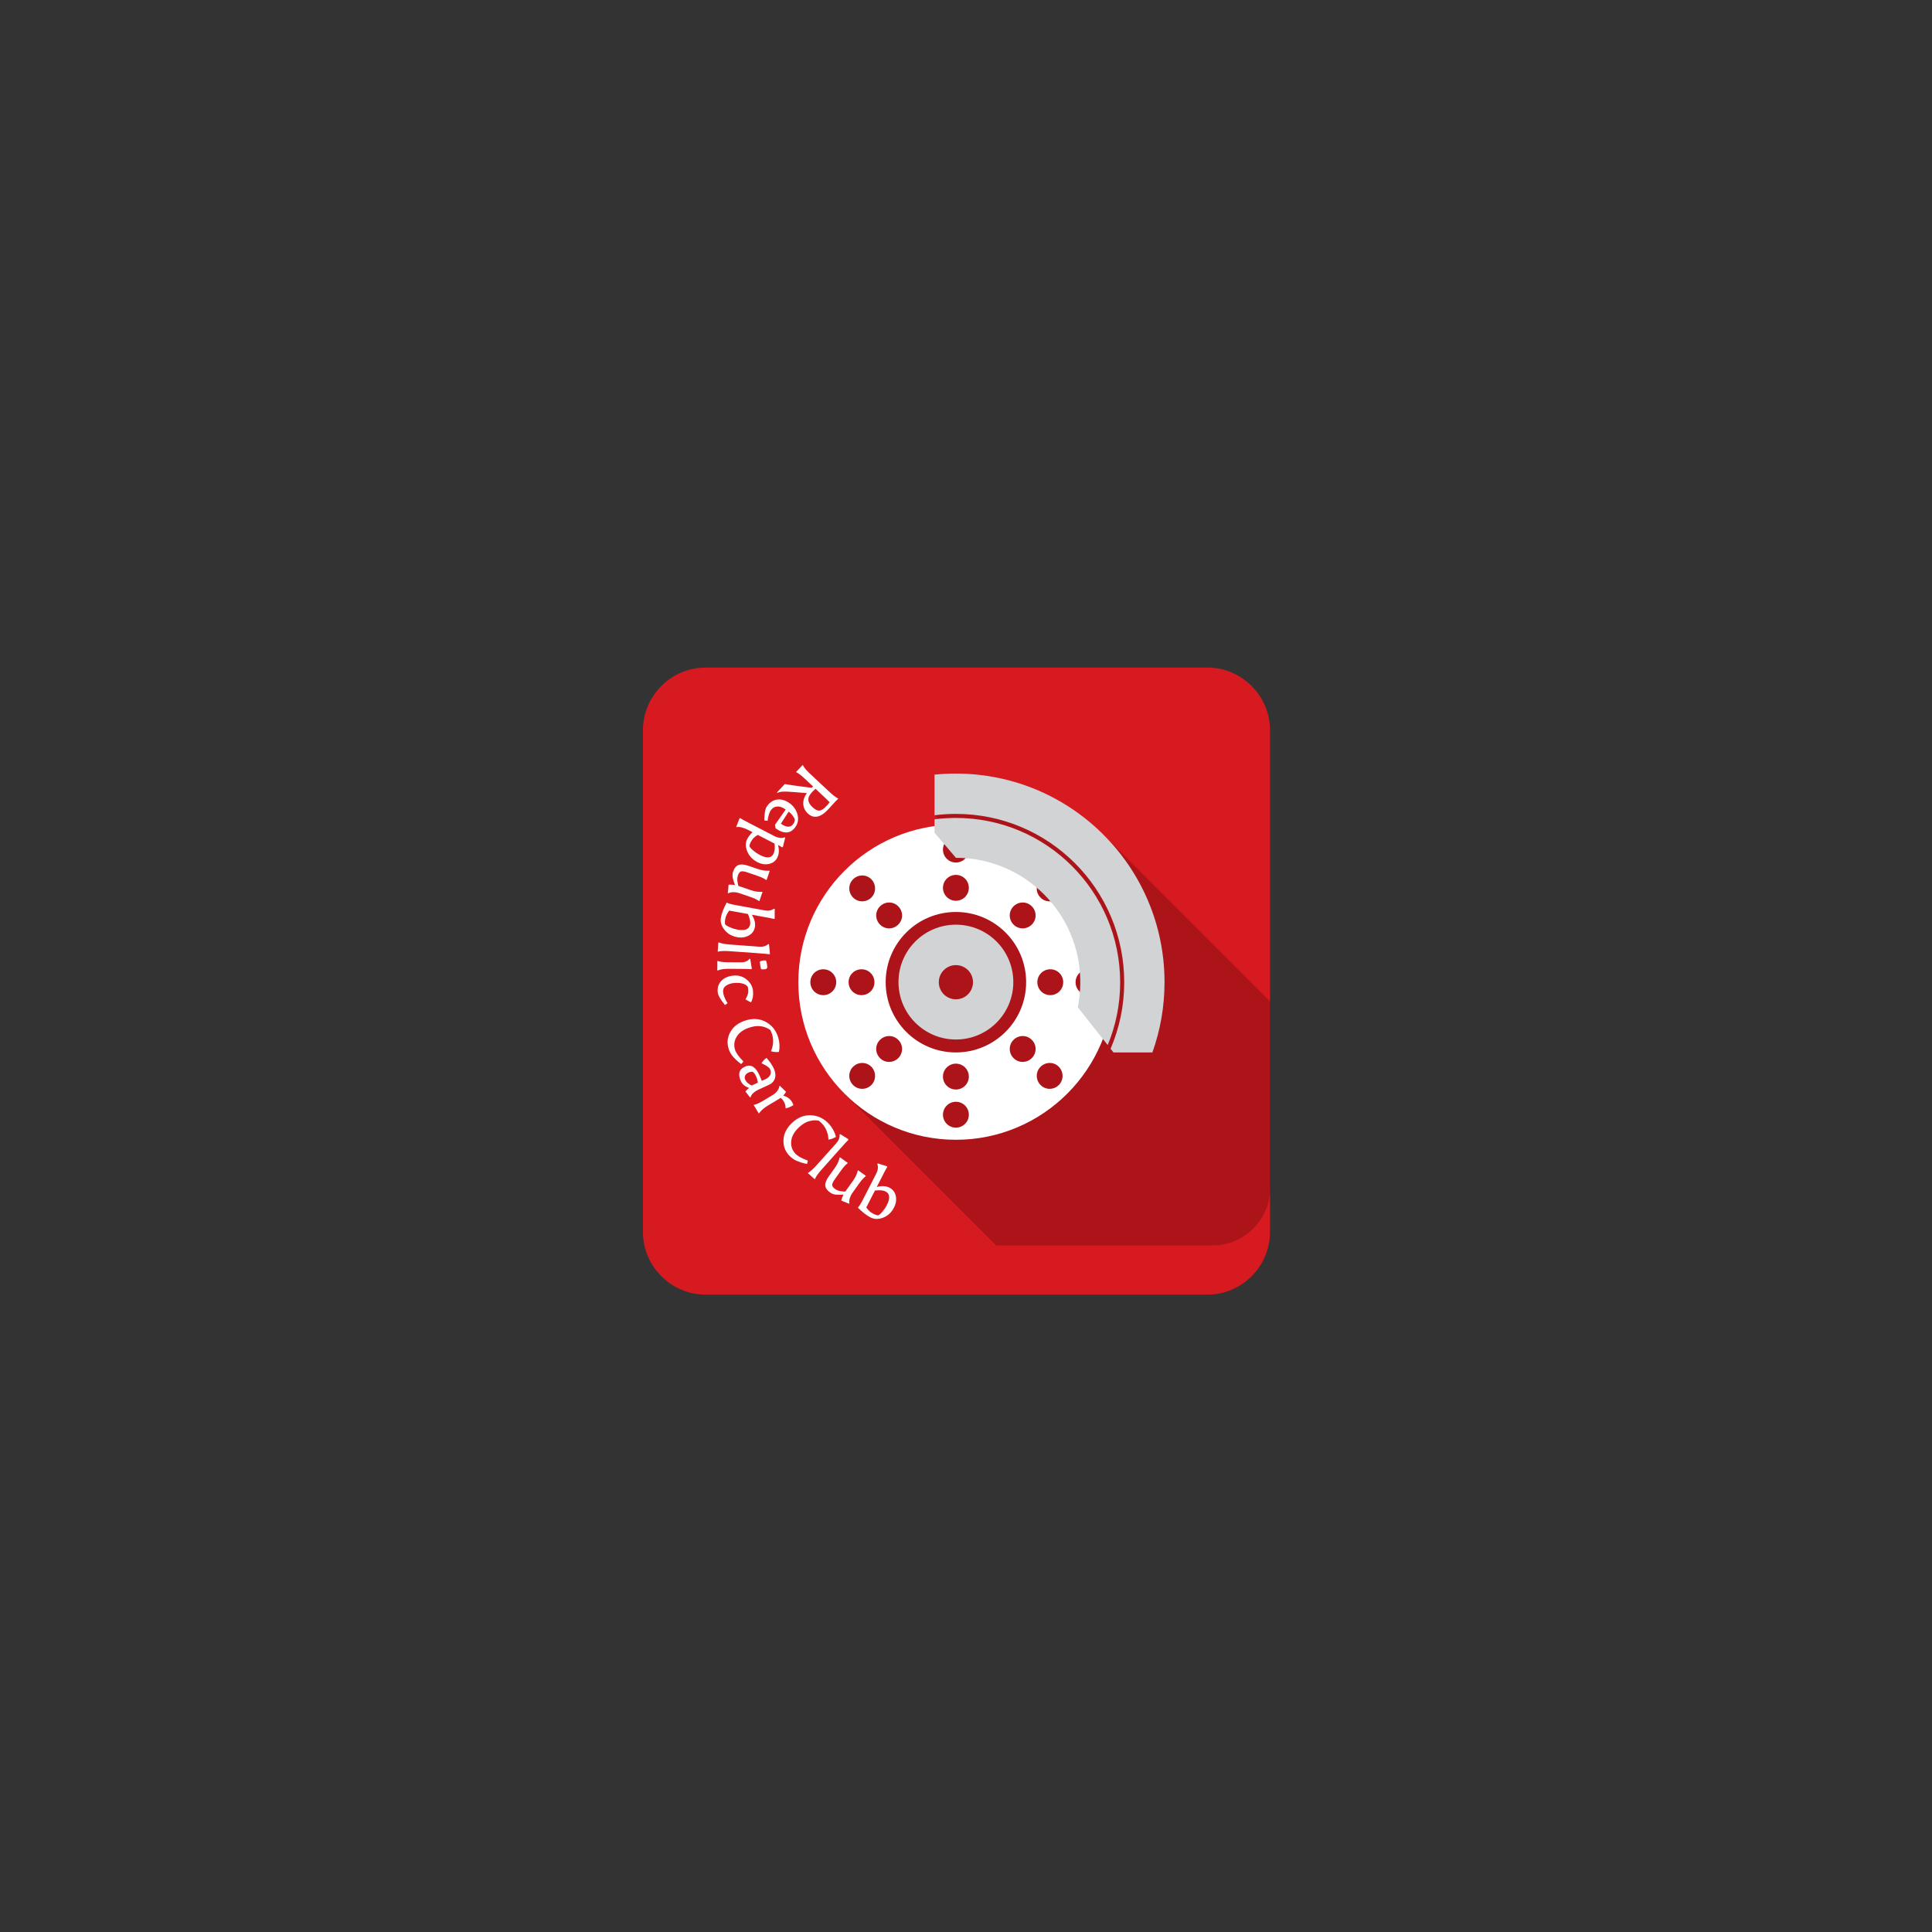 <?xml version="1.0" encoding="utf-8"?>
<svg id="master-artboard" viewBox="0 0 2400 2400" version="1.1" xmlns="http://www.w3.org/2000/svg" x="0px" y="0px" style="enable-background:new 0 0 2400 2400;" width="2400px" height="2400px"><rect x="0" y="0" width="2400" height="2400" fill="#333333" stroke="none"/><defs><style id="ee-google-fonts">@import url(https://fonts.googleapis.com/css?family=Asul:400,700);</style><path id="text-path-0" d="M 915.394 1218.811 A 100 -100 0 0 0 1611.897 1218.811 A 100 -100 0 0 0 915.394 1218.811 Z" style="fill: none; stroke: red; stroke-width: 2;"/></defs>

<path class="st0" d="M850,1500.5l-400,0c-27.5,0-50,22.5-50,50v400c0,27.5,22.5,50,50,50h400c27.5,0,50-22.5,50-50v-400&#10;&#9;&#9;C900,1523,877.5,1500.5,850,1500.5z" style="fill: rgb(215, 25, 32);" transform="matrix(1.558, 0, 0, 1.558, 175.477, -1508.511)"/><path class="st1" d="M662.9,2000.5H850c27.5,0,50-22.5,50-50v-161.2l-144.4-144.4L629,1597.1l-19.5,31l8,8&#10;&#9;&#9;c0,0-86.2,18.1-113.5,90.6c-27.2,72.5,27.5,142.4,27.5,142.4L662.9,2000.5z" style="opacity: 0.2;" transform="matrix(1.435, 0, 0, 1.435, 286.419, -1323.546)"/><path class="st2" d="M627.9,1636.2c-75.3,0-136.4,61.1-136.4,136.4c0,75.3,61.1,136.4,136.4,136.4c75.3,0,136.4-61.1,136.4-136.4&#10;&#9;&#9;&#9;C764.3,1697.2,703.2,1636.2,627.9,1636.2z M513.1,1783.8c-6.2,0-11.2-5-11.2-11.2c0-6.2,5-11.2,11.2-11.2c6.2,0,11.2,5,11.2,11.2&#10;&#9;&#9;&#9;C524.3,1778.8,519.3,1783.8,513.1,1783.8z M701.1,1683.5c4.4-4.4,11.5-4.4,15.8,0c4.4,4.4,4.4,11.5,0,15.8&#10;&#9;&#9;&#9;c-4.4,4.4-11.5,4.4-15.8,0C696.8,1695,696.8,1687.9,701.1,1683.5z M677.8,1706.9c4.4-4.4,11.5-4.4,15.8,0c4.4,4.4,4.4,11.5,0,15.8&#10;&#9;&#9;&#9;c-4.4,4.4-11.5,4.4-15.8,0C673.4,1718.3,673.4,1711.3,677.8,1706.9z M627.9,1646.6c6.2,0,11.2,5,11.2,11.2s-5,11.2-11.2,11.2&#10;&#9;&#9;&#9;c-6.2,0-11.2-5-11.2-11.2C616.7,1651.6,621.7,1646.6,627.9,1646.6z M627.9,1679.7c6.2,0,11.2,5,11.2,11.2s-5,11.2-11.2,11.2&#10;&#9;&#9;&#9;c-6.2,0-11.2-5-11.2-11.2S621.7,1679.7,627.9,1679.7z M562.2,1706.9c4.4-4.4,11.5-4.4,15.8,0c4.4,4.4,4.4,11.5,0,15.8&#10;&#9;&#9;&#9;c-4.4,4.4-11.5,4.4-15.8,0C557.8,1718.3,557.8,1711.3,562.2,1706.9z M554.7,1861.6c-4.4,4.4-11.5,4.4-15.8,0&#10;&#9;&#9;&#9;c-4.4-4.4-4.4-11.5,0-15.8c4.4-4.4,11.5-4.4,15.8,0C559,1850.2,559,1857.3,554.7,1861.6z M535,1772.6c0-6.2,5-11.2,11.2-11.2&#10;&#9;&#9;&#9;c6.2,0,11.2,5,11.2,11.2c0,6.2-5,11.2-11.2,11.2C540,1783.8,535,1778.8,535,1772.6z M554.7,1699.3c-4.4,4.4-11.5,4.4-15.8,0&#10;&#9;&#9;&#9;c-4.4-4.4-4.4-11.5,0-15.8c4.4-4.4,11.5-4.4,15.8,0C559,1687.9,559,1695,554.7,1699.3z M578,1838.3c-4.4,4.4-11.5,4.4-15.8,0&#10;&#9;&#9;&#9;c-4.4-4.4-4.4-11.5,0-15.8c4.4-4.4,11.5-4.4,15.8,0C582.4,1826.8,582.4,1833.9,578,1838.3z M627.9,1898.5c-6.2,0-11.2-5-11.2-11.2&#10;&#9;&#9;&#9;c0-6.2,5-11.2,11.2-11.2c6.2,0,11.2,5,11.2,11.2C639.1,1893.5,634.1,1898.5,627.9,1898.5z M627.9,1865.5c-6.2,0-11.2-5-11.2-11.2&#10;&#9;&#9;&#9;c0-6.2,5-11.2,11.2-11.2c6.2,0,11.2,5,11.2,11.2C639.1,1860.5,634.1,1865.5,627.9,1865.5z M627.9,1833.4&#10;&#9;&#9;&#9;c-33.6,0-60.8-27.2-60.8-60.8c0-33.6,27.2-60.8,60.8-60.8c33.6,0,60.8,27.2,60.8,60.8C688.7,1806.1,661.5,1833.4,627.9,1833.4z&#10;&#9;&#9;&#9; M693.6,1838.3c-4.4,4.4-11.5,4.4-15.8,0c-4.4-4.4-4.4-11.5,0-15.8c4.4-4.4,11.5-4.4,15.8,0C698,1826.8,698,1833.9,693.6,1838.3z&#10;&#9;&#9;&#9; M717,1861.6c-4.4,4.4-11.5,4.4-15.8,0c-4.4-4.4-4.4-11.5,0-15.8c4.4-4.4,11.5-4.4,15.8,0C721.3,1850.2,721.3,1857.3,717,1861.6z&#10;&#9;&#9;&#9; M709.6,1783.8c-6.2,0-11.2-5-11.2-11.2c0-6.2,5-11.2,11.2-11.2c6.2,0,11.2,5,11.2,11.2C720.8,1778.8,715.8,1783.8,709.6,1783.8z&#10;&#9;&#9;&#9; M742.7,1783.8c-6.2,0-11.2-5-11.2-11.2c0-6.2,5-11.2,11.2-11.2c6.2,0,11.2,5,11.2,11.2C753.8,1778.8,748.8,1783.8,742.7,1783.8z" style="fill: rgb(255, 255, 255);" transform="matrix(1.435, 0, 0, 1.435, 286.419, -1323.546)"/><path class="st3" d="M627.9,1722.8c-27.5,0-49.7,22.3-49.7,49.7c0,27.5,22.3,49.7,49.7,49.7c27.5,0,49.7-22.3,49.7-49.7&#10;&#9;&#9;&#9;S655.4,1722.8,627.9,1722.8z M627.9,1787.4c-8.2,0-14.8-6.6-14.8-14.8s6.6-14.8,14.8-14.8c8.2,0,14.8,6.6,14.8,14.8&#10;&#9;&#9;&#9;S636.1,1787.4,627.9,1787.4z" style="fill: rgb(209, 211, 212);" transform="matrix(1.435, 0, 0, 1.435, 286.419, -1323.546)"/><path class="st3" d="M627.9,1592c-6.2,0-12.4,0.3-18.5,0.9v35.2c6-0.8,12.2-1.2,18.5-1.2c80.5,0,145.7,65.2,145.7,145.7&#10;&#9;&#9;&#9;&#9;c0,20.5-4.2,39.9-11.8,57.6l2.5,3.2H798c6.8-19,10.5-39.5,10.5-60.8C808.5,1672.8,727.6,1592,627.9,1592z" style="fill: rgb(209, 211, 212);" transform="matrix(1.435, 0, 0, 1.435, 286.419, -1323.546)"/><path class="st3" d="M627.9,1630.4c-6.3,0-12.4,0.4-18.5,1.2v11.6l18.5,21.7c59.5,0,107.7,48.2,107.7,107.7&#10;&#9;&#9;&#9;&#9;c0,7.4-0.8,14.7-2.2,21.7l25.9,32.7c7-16.8,10.8-35.1,10.8-54.4C770,1694.1,706.4,1630.4,627.9,1630.4z" style="fill: rgb(209, 211, 212);" transform="matrix(1.435, 0, 0, 1.435, 286.419, -1323.546)"/>








<path d="M 1027.183 1382.808 L 1035.145 1393.035 C 1043.547 1404.142 1043.745 1412.724 1035.737 1418.781 C 1031.856 1421.717 1027.636 1422.89 1023.078 1422.301 C 1018.519 1421.712 1014.377 1419.479 1010.65 1415.602 L 1006.624 1431.199 C 1004.931 1437.713 1003.953 1442.381 1003.69 1445.205 C 1003.423 1448.024 1003.582 1450.156 1004.167 1451.603 L 1003.473 1452.128 L 994.864 1440.748 C 995.636 1438.784 996.643 1435.84 997.887 1431.915 L 1005.146 1408.757 L 1003.755 1406.637 L 992.861 1414.878 C 988.001 1418.554 984.703 1421.597 982.965 1424.006 L 982.478 1424.375 L 975.287 1414.868 L 975.773 1414.5 C 978.798 1413.592 982.436 1411.529 986.69 1408.311 L 1013.614 1387.944 C 1018.426 1384.304 1021.75 1381.245 1023.588 1378.769 L 1024.075 1378.401 C 1024.075 1378.401 1025.111 1379.87 1027.183 1382.808 M 1030.922 1394.812 C 1029.245 1392.595 1027.805 1390.885 1026.601 1389.68 C 1025.481 1390.31 1018.998 1395.106 1007.152 1404.067 C 1008.225 1405.871 1009.341 1407.54 1010.499 1409.071 C 1013.435 1412.952 1016.399 1415.019 1019.391 1415.272 C 1022.379 1415.52 1025.619 1414.322 1029.112 1411.68 C 1032.605 1409.038 1034.463 1406.466 1034.686 1403.965 C 1034.908 1401.473 1033.653 1398.422 1030.922 1394.812 ZM 1018.352 1467.373 C 1014.042 1463.076 1012.005 1458.382 1012.241 1453.29 C 1012.478 1448.208 1014.778 1443.479 1019.141 1439.102 C 1023.504 1434.725 1028.678 1432.244 1034.664 1431.659 C 1040.65 1431.074 1045.657 1432.789 1049.684 1436.804 C 1057.041 1444.136 1056.194 1452.342 1047.143 1461.422 L 1042.653 1461.366 L 1026.257 1445.023 C 1022.817 1448.474 1020.974 1451.801 1020.729 1455.002 C 1020.494 1458.203 1021.628 1461.051 1024.13 1463.545 C 1025.117 1464.529 1026.811 1465.625 1029.213 1466.832 C 1031.614 1468.04 1033.923 1468.929 1036.14 1469.501 L 1035.347 1473.37 C 1033.786 1473.377 1030.985 1472.797 1026.944 1471.63 C 1022.902 1470.472 1020.038 1469.053 1018.352 1467.373 M 1045.501 1438.776 C 1043.778 1437.058 1042.056 1436.118 1040.335 1435.956 C 1038.488 1436.251 1036.518 1436.995 1034.427 1438.186 C 1032.336 1439.377 1030.676 1440.589 1029.448 1441.821 L 1042.577 1453.92 C 1048.597 1447.881 1049.572 1442.833 1045.501 1438.776 ZM 1058.45 1494.479 C 1060.527 1496.054 1062.263 1496.93 1063.659 1497.109 C 1065.062 1496.792 1067.064 1495.546 1069.667 1493.37 C 1072.265 1491.189 1074.492 1488.874 1076.348 1486.425 C 1082.199 1478.705 1082.789 1473.075 1078.119 1469.536 C 1075.16 1467.293 1070.996 1466.065 1065.627 1465.853 L 1051.439 1484.574 C 1052.877 1488.725 1055.214 1492.027 1058.45 1494.479 M 1034.67 1493.158 L 1056.426 1464.451 C 1057.969 1462.416 1059.09 1460.263 1059.791 1457.992 C 1060.492 1455.72 1060.556 1453.858 1059.985 1452.404 L 1060.541 1451.521 L 1071.726 1456.497 L 1071.623 1457.511 C 1070.718 1458.506 1069.531 1459.974 1068.061 1461.913 C 1074.49 1461.399 1079.613 1462.587 1083.427 1465.478 C 1087.242 1468.369 1089.224 1472.239 1089.373 1477.086 C 1089.526 1481.928 1087.974 1486.499 1084.717 1490.797 C 1080.65 1496.163 1075.574 1499.544 1069.489 1500.939 C 1063.414 1502.332 1058.342 1501.487 1054.272 1498.402 C 1051.594 1496.373 1049.16 1493.729 1046.97 1490.472 L 1043.394 1495.19 C 1039.28 1500.805 1037.285 1505.403 1037.407 1508.984 L 1037.141 1509.335 L 1026.792 1503.123 C 1028.331 1501.378 1030.957 1498.057 1034.67 1493.158 ZM 1091.322 1522.596 C 1087.05 1520.263 1084.666 1517.522 1084.168 1514.371 C 1083.673 1511.23 1084.691 1507.342 1087.222 1502.708 L 1093.184 1491.789 C 1095.826 1486.951 1097.329 1482.382 1097.694 1478.084 L 1097.981 1477.558 L 1108.592 1483.352 L 1108.305 1483.879 C 1106.062 1486.163 1103.829 1489.342 1101.605 1493.414 L 1095.058 1505.403 C 1093.391 1508.458 1092.579 1510.855 1092.623 1512.596 C 1092.668 1514.337 1094.164 1516.013 1097.113 1517.623 C 1100.068 1519.237 1104.296 1519.73 1109.796 1519.102 L 1117.469 1505.051 C 1120.166 1500.112 1121.692 1495.557 1122.049 1491.384 L 1122.337 1490.857 L 1132.877 1496.613 L 1132.59 1497.14 C 1130.347 1499.425 1128.114 1502.603 1125.89 1506.676 L 1118.845 1519.577 C 1117.621 1521.818 1116.802 1524.231 1116.386 1526.814 C 1115.964 1529.394 1116.069 1531.316 1116.701 1532.58 L 1116.277 1533.545 L 1106.177 1530.799 C 1106.589 1527.986 1107.2 1525.414 1108.009 1523.083 C 1104.351 1523.858 1101.19 1524.262 1098.528 1524.297 C 1095.865 1524.332 1093.463 1523.765 1091.322 1522.596 ZM 1138.114 1535.551 C 1141.028 1538.72 1144.067 1540.884 1147.228 1542.041 C 1150.383 1543.197 1152.652 1543.659 1154.036 1543.427 C 1155.362 1542.677 1156.938 1540.905 1158.764 1538.109 C 1160.588 1535.319 1162.018 1532.51 1163.054 1529.68 C 1166.385 1520.584 1165.218 1514.999 1159.553 1512.924 C 1156.398 1511.768 1151.964 1511.905 1146.25 1513.334 L 1138.114 1535.551 M 1155.047 1489.314 L 1147.956 1508.677 C 1153.952 1506.301 1159.198 1505.936 1163.692 1507.582 C 1168.187 1509.228 1171.217 1512.343 1172.783 1516.928 C 1174.34 1521.516 1174.191 1526.343 1172.336 1531.407 C 1170.002 1537.78 1166.096 1542.466 1160.617 1545.465 C 1155.132 1548.461 1149.87 1549.037 1144.831 1547.191 C 1139.791 1545.346 1134.123 1541.97 1127.826 1537.066 L 1128.004 1536.577 C 1129.204 1535.164 1130.871 1531.543 1133.005 1525.714 L 1145.361 1491.976 C 1146.938 1487.669 1146.895 1483.823 1145.231 1480.438 L 1145.592 1479.452 L 1157.588 1481.619 L 1157.777 1482.615 C 1157.035 1484.139 1156.125 1486.372 1155.047 1489.314 ZM 1185.753 1558.304 L 1174.857 1555.585 L 1175.109 1554.576 C 1176.768 1552.001 1178.357 1547.674 1179.874 1541.594 L 1188.658 1506.393 C 1189.783 1501.885 1189.36 1498.072 1187.389 1494.956 L 1187.643 1493.937 L 1199.715 1494.795 L 1200.009 1495.765 C 1199.432 1497.359 1197.999 1502.743 1195.711 1511.915 L 1187.898 1543.596 C 1186.381 1549.676 1185.75 1554.242 1186.005 1557.295 L 1185.753 1558.304 ZM 1200.862 1549.072 L 1203.862 1532.46 C 1204.78 1527.376 1203.992 1523.579 1201.499 1521.069 L 1201.685 1520.036 L 1214.132 1520.16 L 1214.489 1521.109 C 1214.018 1522.738 1213.505 1525.094 1212.948 1528.177 L 1209.299 1548.38 C 1208.268 1554.088 1208.17 1558.697 1209.006 1562.208 L 1208.898 1562.809 L 1197.345 1560.722 L 1197.453 1560.122 C 1198.85 1557.603 1199.986 1553.92 1200.862 1549.072 M 1216.855 1501.649 C 1217.532 1502.476 1217.634 1504.202 1217.16 1506.826 C 1217.046 1507.456 1216.913 1508.021 1216.762 1508.522 L 1215.965 1508.998 C 1213.568 1509.215 1210.776 1509.182 1207.589 1508.898 L 1206.872 1508.423 C 1206.288 1506.78 1206.218 1504.731 1206.661 1502.277 C 1206.712 1501.995 1206.764 1501.71 1206.816 1501.421 L 1207.613 1500.945 C 1210.513 1500.528 1213.22 1500.546 1215.733 1501 C 1216.021 1501.052 1216.395 1501.268 1216.855 1501.649 ZM 1235.343 1528.89 C 1233.339 1529.885 1231.665 1531.764 1230.321 1534.527 C 1228.982 1537.298 1228.146 1540.662 1227.811 1544.622 C 1227.476 1548.581 1227.978 1552.102 1229.317 1555.186 C 1230.661 1558.27 1233.068 1559.959 1236.535 1560.252 C 1238.847 1560.448 1241.579 1560.14 1244.732 1559.329 C 1247.885 1558.519 1249.985 1557.78 1251.031 1557.112 L 1252.918 1560.674 C 1245.088 1565.137 1239.266 1567.207 1235.453 1566.885 C 1229.667 1566.395 1225.279 1564.044 1222.29 1559.831 C 1219.301 1555.617 1218.076 1550.332 1218.613 1543.974 C 1219.151 1537.617 1221.752 1532.481 1226.419 1528.567 C 1231.085 1524.653 1236.178 1522.929 1241.699 1523.396 C 1247.219 1523.863 1251.694 1525.496 1255.124 1528.295 C 1252.569 1531.685 1250.915 1533.726 1250.16 1534.418 C 1246.481 1531.083 1242.849 1529.264 1239.261 1528.961 C 1237.933 1528.848 1236.627 1528.825 1235.343 1528.89 ZM 1285.431 1534.004 C 1286.383 1542.303 1289.124 1548.528 1293.654 1552.678 C 1298.19 1556.828 1303.425 1558.562 1309.359 1557.881 C 1313.684 1557.385 1319.195 1554.769 1325.892 1550.035 L 1328.633 1553.304 C 1326.202 1555.569 1324.305 1557.219 1322.941 1558.255 C 1321.569 1559.285 1320.012 1560.366 1318.27 1561.499 C 1314.733 1563.717 1310.832 1565.07 1306.567 1565.56 C 1299.076 1566.42 1292.37 1564.357 1286.45 1559.373 C 1280.536 1554.388 1277.041 1547.2 1275.963 1537.808 C 1274.885 1528.417 1277.063 1520.416 1282.498 1513.807 C 1287.927 1507.198 1295.165 1503.374 1304.212 1502.336 C 1310.266 1501.641 1316.101 1502.374 1321.717 1504.534 C 1321.445 1508.243 1320.586 1511.435 1319.142 1514.11 C 1312.652 1510.01 1305.95 1508.357 1299.035 1509.151 C 1296.962 1509.389 1294.969 1509.822 1293.055 1510.451 C 1290.371 1512.974 1288.278 1516.22 1286.774 1520.191 C 1285.276 1524.154 1284.828 1528.759 1285.431 1534.004 ZM 1354.911 1536.898 C 1352.393 1536.661 1349.633 1536.941 1346.63 1537.736 C 1343.633 1538.53 1341.587 1539.582 1340.493 1540.892 C 1339.99 1542.405 1340.025 1544.24 1340.596 1546.399 C 1341.168 1548.558 1342.208 1550.1 1343.715 1551.025 C 1345.22 1551.944 1346.855 1552.169 1348.621 1551.702 C 1350.387 1551.234 1352.073 1550.295 1353.678 1548.883 C 1355.282 1547.465 1356.391 1546.106 1357.005 1544.806 L 1354.911 1536.898 M 1359.472 1548.652 C 1357.045 1553.316 1353.686 1556.216 1349.394 1557.352 C 1345.108 1558.487 1341.499 1558.453 1338.567 1557.251 C 1335.639 1556.04 1333.63 1553.375 1332.54 1549.257 C 1331.447 1545.133 1332.107 1541.792 1334.52 1539.236 C 1336.933 1536.68 1340.775 1534.704 1346.047 1533.308 L 1353.508 1531.601 L 1352.238 1526.806 C 1351.452 1523.835 1350.084 1521.615 1348.136 1520.144 C 1346.19 1518.68 1343.731 1518.342 1340.76 1519.129 C 1338.585 1519.767 1335.636 1522.8 1331.915 1528.226 C 1329.741 1526.581 1327.878 1524.195 1326.326 1521.069 C 1331.405 1517.799 1336.271 1515.549 1340.924 1514.316 C 1345.577 1513.084 1349.624 1513.302 1353.066 1514.97 C 1356.507 1516.638 1358.815 1519.688 1359.99 1524.122 L 1363.732 1538.255 C 1364.458 1540.76 1365.483 1542.991 1366.809 1544.951 C 1368.141 1546.908 1369.535 1548.146 1370.989 1548.664 L 1371.386 1549.459 L 1362.965 1554.027 C 1361.76 1552.422 1360.596 1550.63 1359.472 1548.652 ZM 1385.974 1498.989 C 1387.653 1498.339 1388.97 1498.048 1389.925 1498.115 C 1390.05 1498.438 1390.175 1498.761 1390.3 1499.085 C 1391.536 1502.281 1392.171 1505.363 1392.204 1508.331 C 1389.16 1507.706 1386.096 1507.991 1383.012 1509.184 C 1381.334 1509.833 1379.773 1510.78 1378.332 1512.024 L 1385.049 1529.39 C 1387.079 1534.638 1389.568 1538.743 1392.515 1541.706 L 1392.735 1542.275 L 1381.375 1546.669 L 1381.155 1546.1 C 1381.029 1543.039 1380.098 1539.264 1378.361 1534.775 L 1373.026 1520.981 C 1372.126 1518.656 1370.766 1516.551 1368.944 1514.668 C 1367.13 1512.789 1365.456 1511.714 1363.922 1511.443 L 1363.459 1510.496 L 1372.063 1504.273 C 1373.493 1505.4 1374.856 1506.835 1376.152 1508.578 C 1378.099 1503.965 1381.373 1500.769 1385.974 1498.989 ZM 1417.503 1494.774 C 1421.901 1501.875 1427.034 1506.338 1432.9 1508.163 C 1438.772 1509.983 1444.248 1509.321 1449.326 1506.176 C 1453.027 1503.883 1456.897 1499.169 1460.938 1492.031 L 1464.81 1493.82 C 1463.577 1496.906 1462.564 1499.207 1461.771 1500.726 C 1460.969 1502.242 1460.022 1503.883 1458.928 1505.651 C 1456.674 1509.164 1453.722 1512.051 1450.072 1514.312 C 1443.662 1518.282 1436.717 1519.275 1429.237 1517.289 C 1421.763 1515.3 1415.537 1510.287 1410.559 1502.251 C 1405.581 1494.214 1404.142 1486.048 1406.242 1477.753 C 1408.336 1469.46 1413.254 1462.917 1420.996 1458.121 C 1426.176 1454.913 1431.767 1453.089 1437.768 1452.65 C 1439.103 1456.12 1439.687 1459.374 1439.52 1462.41 C 1431.902 1461.467 1425.134 1462.828 1419.217 1466.493 C 1417.443 1467.591 1415.825 1468.833 1414.361 1470.218 C 1413.009 1473.643 1412.499 1477.473 1412.831 1481.705 C 1413.165 1485.929 1414.722 1490.285 1417.503 1494.774 ZM 1485.047 1487.706 L 1476.243 1494.678 L 1475.597 1493.863 C 1474.57 1490.977 1472.112 1487.078 1468.221 1482.165 L 1445.697 1453.724 C 1442.812 1450.081 1439.533 1448.09 1435.862 1447.749 L 1435.21 1446.926 L 1443.257 1437.887 L 1444.205 1438.246 C 1445.116 1439.676 1448.506 1444.096 1454.375 1451.507 L 1474.704 1477.031 C 1478.595 1481.943 1481.827 1485.23 1484.401 1486.891 L 1485.047 1487.706 ZM 1504.73 1471.514 C 1501.264 1474.93 1497.951 1476.421 1494.791 1475.988 C 1491.64 1475.554 1488.212 1473.457 1484.506 1469.697 L 1475.774 1460.836 C 1471.904 1456.909 1467.965 1454.15 1463.955 1452.56 L 1463.534 1452.133 L 1472.146 1443.647 L 1472.567 1444.074 C 1474.107 1446.881 1476.505 1449.937 1479.762 1453.242 L 1489.349 1462.972 C 1491.792 1465.451 1493.853 1466.92 1495.533 1467.38 C 1497.212 1467.841 1499.249 1466.891 1501.642 1464.533 C 1504.04 1462.17 1505.733 1458.265 1506.72 1452.818 L 1495.483 1441.414 C 1491.534 1437.407 1487.613 1434.629 1483.721 1433.083 L 1483.3 1432.656 L 1491.854 1424.226 L 1492.276 1424.653 C 1493.815 1427.46 1496.214 1430.516 1499.47 1433.821 L 1509.788 1444.291 C 1511.58 1446.11 1513.653 1447.591 1516.007 1448.735 C 1518.355 1449.884 1520.226 1450.339 1521.618 1450.099 L 1522.419 1450.784 L 1516.874 1459.66 C 1514.299 1458.453 1512.013 1457.126 1510.016 1455.678 C 1509.701 1459.404 1509.176 1462.547 1508.44 1465.106 C 1507.705 1467.665 1506.468 1469.801 1504.73 1471.514 ZM 1530.648 1430.454 C 1534.523 1428.578 1537.472 1426.294 1539.493 1423.602 C 1541.51 1420.915 1542.608 1418.875 1542.786 1417.484 C 1542.45 1415.998 1541.208 1413.977 1539.059 1411.422 C 1536.915 1408.87 1534.638 1406.69 1532.228 1404.88 C 1524.481 1399.065 1518.797 1398.569 1515.174 1403.394 C 1513.157 1406.081 1512.008 1410.366 1511.726 1416.249 L 1530.648 1430.454 M 1491.27 1400.891 L 1507.76 1413.271 C 1507.216 1406.844 1508.381 1401.716 1511.255 1397.888 C 1514.129 1394.061 1517.986 1392.059 1522.828 1391.884 C 1527.671 1391.718 1532.249 1393.255 1536.562 1396.493 C 1541.989 1400.567 1545.347 1405.66 1546.636 1411.771 C 1547.922 1417.888 1546.953 1423.092 1543.731 1427.384 C 1540.509 1431.676 1535.641 1436.128 1529.127 1440.741 L 1528.711 1440.429 C 1527.703 1438.872 1524.718 1436.231 1519.755 1432.505 L 1491.021 1410.933 C 1487.353 1408.179 1483.658 1407.11 1479.936 1407.726 L 1479.097 1407.095 L 1484.636 1396.236 L 1485.644 1396.342 C 1486.889 1397.494 1488.764 1399.01 1491.27 1400.891 Z" transform="matrix(0.17, 0.985, -0.985, 0.17, 2224.905, -250.891)" style="fill: rgb(254, 254, 254);"/></svg>